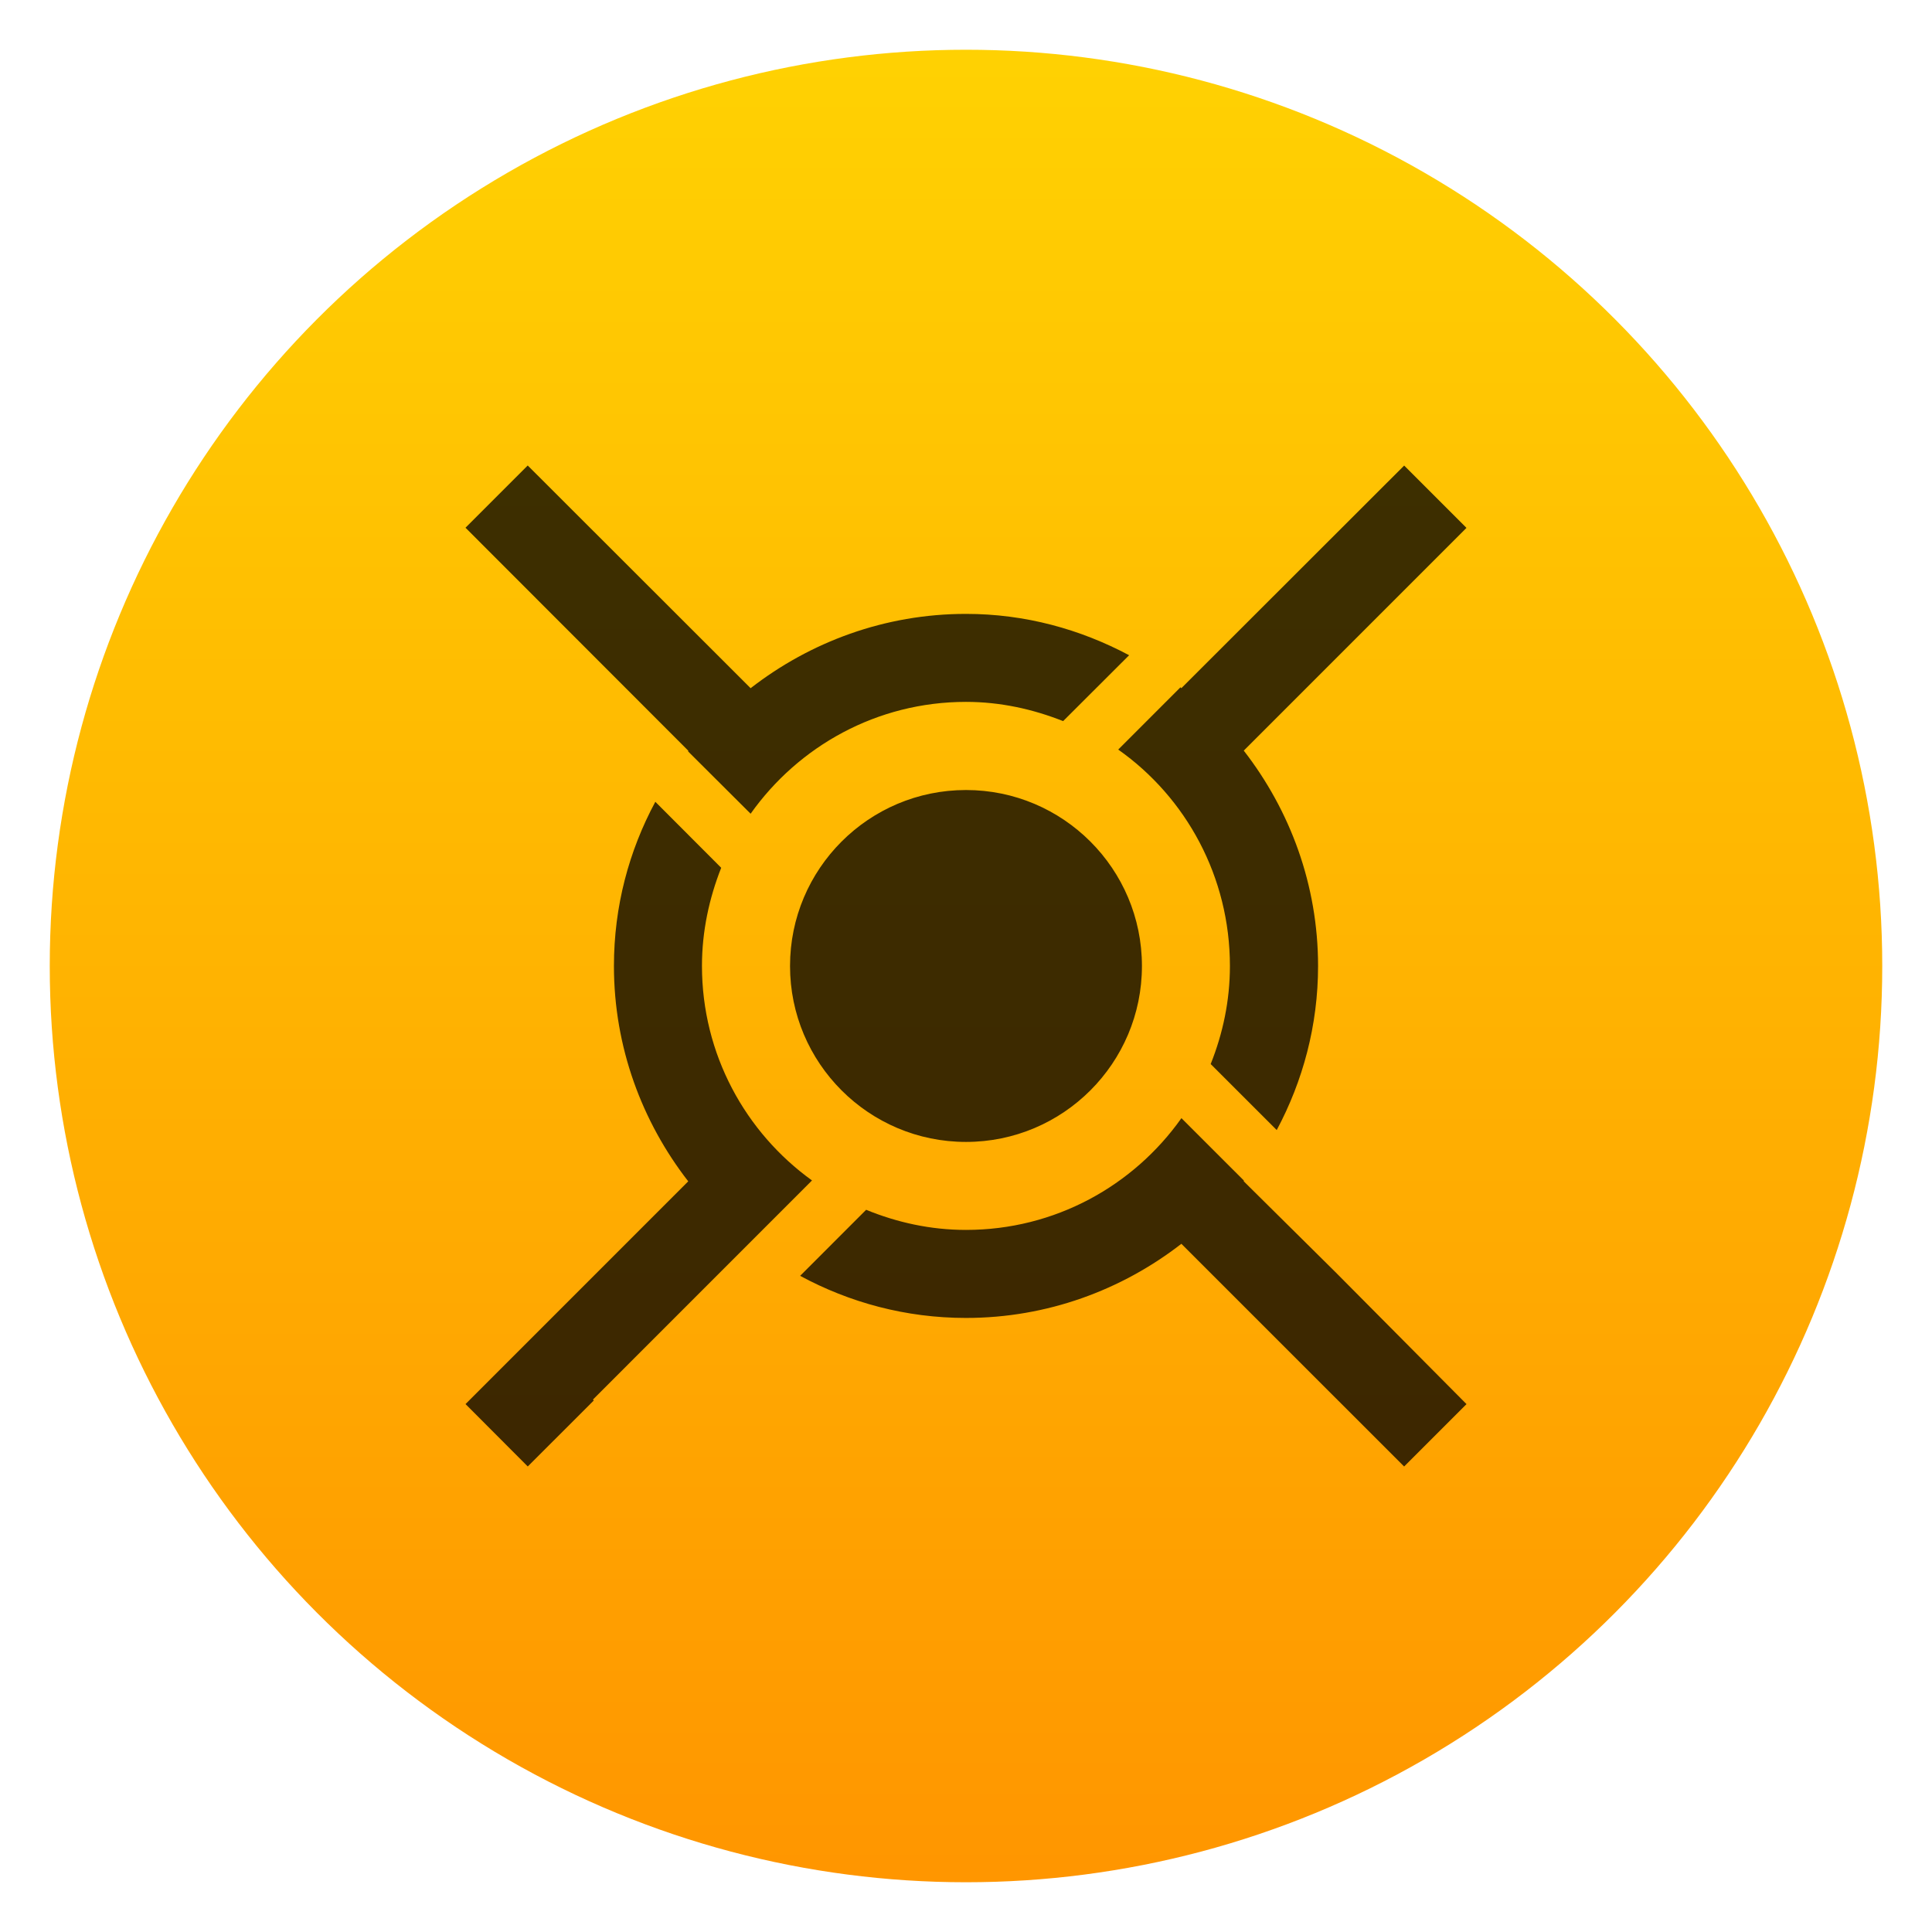 <svg clip-rule="evenodd" fill-rule="evenodd" stroke-linejoin="round" stroke-miterlimit="2" viewBox="0 0 48 48" xmlns="http://www.w3.org/2000/svg">
 <linearGradient id="a" x2="1" gradientTransform="matrix(0 -45.529 45.529 0 210.9 46.764)" gradientUnits="userSpaceOnUse">
  <stop stop-color="#ff9600" offset="0"/>
  <stop stop-color="#ffd102" offset="1"/>
 </linearGradient>
 <circle cx="24" cy="24" r="22.764" fill="url(#a)"/>
 <path d="m13.111 11.565-1.546 1.546 5.533 5.538v.022l1.551 1.546c1.188-1.677 3.138-2.779 5.351-2.779.856 0 1.666.182 2.413.478l1.64-1.637c-1.215-.646-2.581-1.027-4.053-1.027-2.018 0-3.872.698-5.351 1.846m16.239-5.533-5.538 5.533c-.008-.008-.011-.015-.022-.022l-1.546 1.547c1.685 1.188 2.775 3.161 2.775 5.377 0 .862-.176 1.681-.478 2.436l1.641 1.64c.65-1.217 1.027-2.601 1.027-4.076 0-2.018-.698-3.872-1.846-5.351l5.533-5.534-1.55-1.55m-18.604 8.358c-.654 1.217-1.027 2.597-1.027 4.077 0 2.017.698 3.871 1.846 5.35l-5.533 5.534 1.546 1.55 1.641-1.64-.022-.022 5.443-5.444c-1.654-1.192-2.734-3.134-2.734-5.331 0-.859.18-1.682.478-2.437l-1.637-1.64m13.07 7.862c-1.188 1.677-3.138 2.775-5.351 2.775-.881 0-1.715-.186-2.481-.5l-1.64 1.641c1.229.664 2.626 1.046 4.121 1.046 2.018 0 3.872-.695 5.351-1.842l5.534 5.533 1.55-1.55-3.258-3.281-2.275-2.253c.004-.004-.004-.019 0-.022l-1.551-1.55m-.98-3.779c0 2.413-1.958 4.371-4.371 4.371-2.414 0-4.372-1.958-4.372-4.371 0-2.414 1.958-4.372 4.372-4.372 2.413 0 4.371 1.958 4.371 4.372" fill-opacity=".76" fill-rule="nonzero"/>
</svg>
